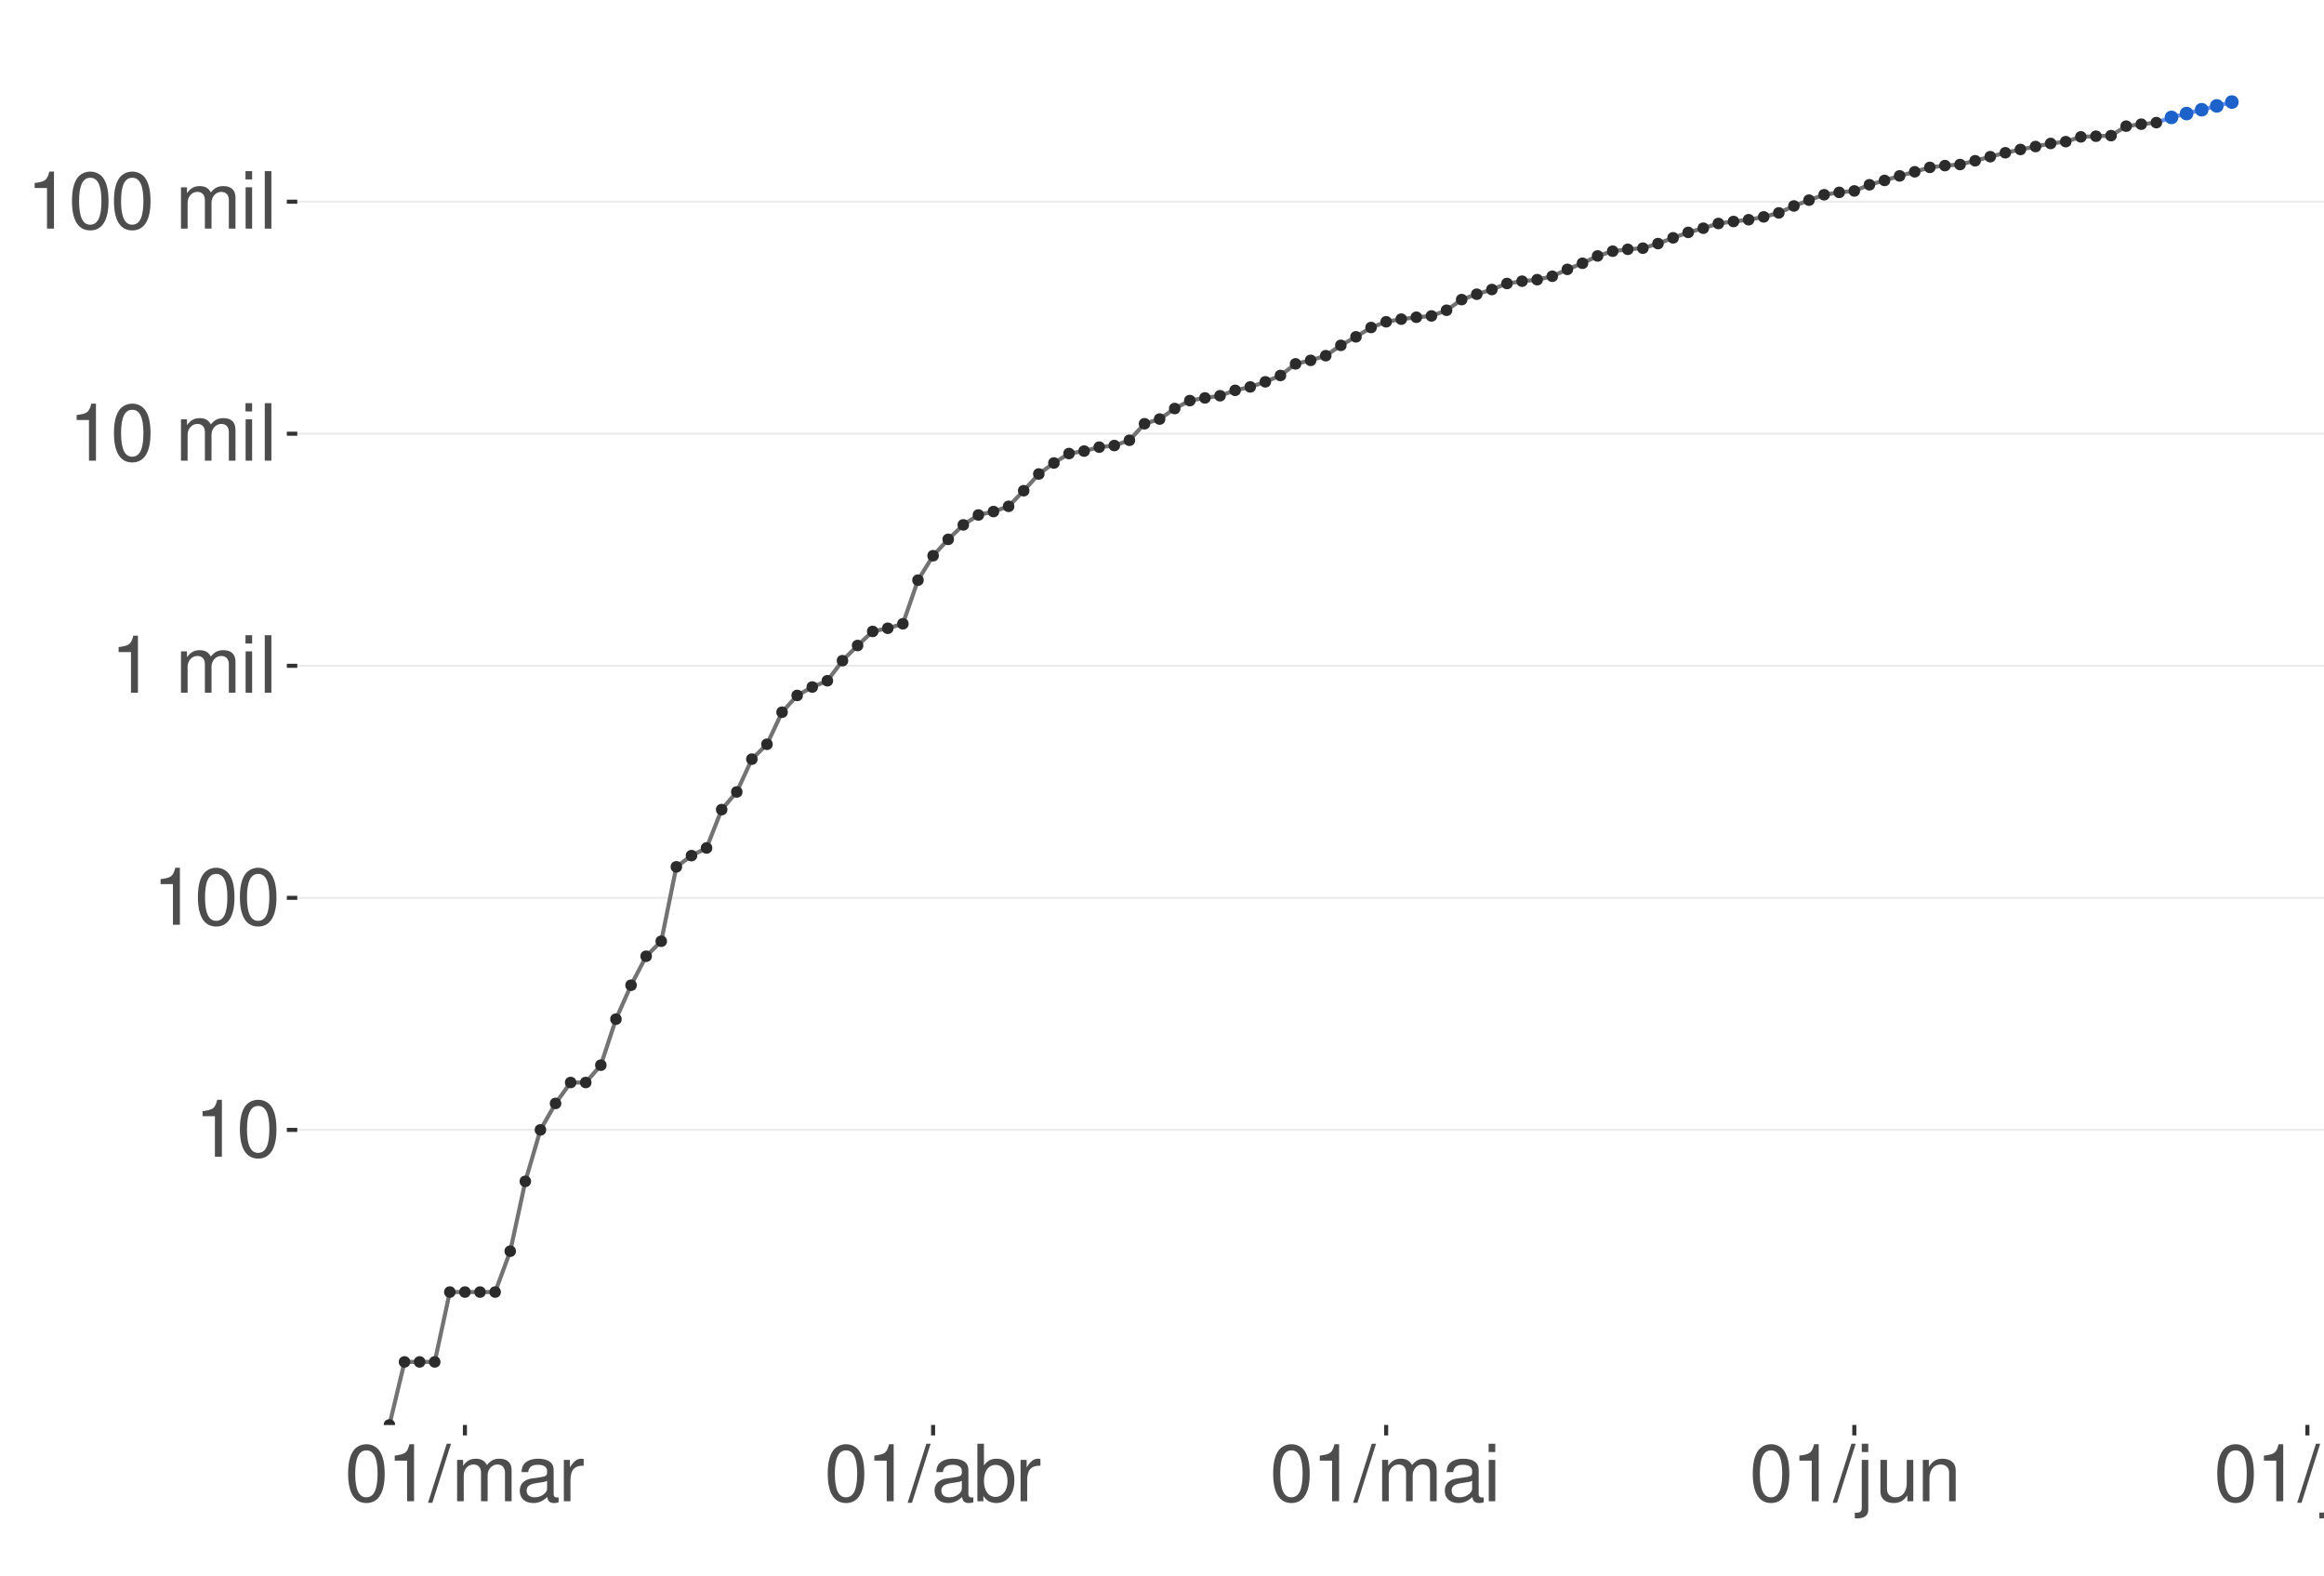 <?xml version="1.0" encoding="UTF-8"?>
<svg xmlns="http://www.w3.org/2000/svg" xmlns:xlink="http://www.w3.org/1999/xlink" width="609pt" height="413pt" viewBox="0 0 609 413" version="1.1">
<defs>
<g>
<symbol overflow="visible" id="glyph0-0">
<path style="stroke:none;" d=""/>
</symbol>
<symbol overflow="visible" id="glyph0-1">
<path style="stroke:none;" d="M 5.344 -10.641 L 5.344 0 L 7.172 0 L 7.172 -14.938 L 5.969 -14.938 C 5.328 -12.641 4.922 -12.328 2.109 -11.953 L 2.109 -10.641 Z M 5.344 -10.641 "/>
</symbol>
<symbol overflow="visible" id="glyph0-2">
<path style="stroke:none;" d="M 5.688 -14.938 C 4.312 -14.938 3.078 -14.312 2.312 -13.297 C 1.359 -11.984 0.891 -10 0.891 -7.234 C 0.891 -2.188 2.547 0.469 5.688 0.469 C 8.781 0.469 10.469 -2.188 10.469 -7.109 C 10.469 -10 10.016 -11.938 9.047 -13.297 C 8.281 -14.328 7.062 -14.938 5.688 -14.938 Z M 5.688 -13.328 C 7.641 -13.328 8.609 -11.312 8.609 -7.266 C 8.609 -3.016 7.656 -1.031 5.641 -1.031 C 3.719 -1.031 2.75 -3.094 2.75 -7.203 C 2.75 -11.312 3.719 -13.328 5.688 -13.328 Z M 5.688 -13.328 "/>
</symbol>
<symbol overflow="visible" id="glyph0-3">
<path style="stroke:none;" d=""/>
</symbol>
<symbol overflow="visible" id="glyph0-4">
<path style="stroke:none;" d="M 1.453 -10.828 L 1.453 0 L 3.188 0 L 3.188 -6.797 C 3.188 -8.359 4.312 -9.625 5.719 -9.625 C 7 -9.625 7.719 -8.844 7.719 -7.453 L 7.719 0 L 9.453 0 L 9.453 -6.797 C 9.453 -8.359 10.594 -9.625 12 -9.625 C 13.266 -9.625 14 -8.812 14 -7.453 L 14 0 L 15.734 0 L 15.734 -8.125 C 15.734 -10.062 14.625 -11.141 12.594 -11.141 C 11.156 -11.141 10.281 -10.703 9.281 -9.484 C 8.641 -10.641 7.766 -11.141 6.359 -11.141 C 4.922 -11.141 3.953 -10.594 3.031 -9.297 L 3.031 -10.828 Z M 1.453 -10.828 "/>
</symbol>
<symbol overflow="visible" id="glyph0-5">
<path style="stroke:none;" d="M 3.094 -10.828 L 1.391 -10.828 L 1.391 0 L 3.094 0 Z M 3.094 -15.062 L 1.359 -15.062 L 1.359 -12.891 L 3.094 -12.891 Z M 3.094 -15.062 "/>
</symbol>
<symbol overflow="visible" id="glyph0-6">
<path style="stroke:none;" d="M 3.141 -15.062 L 1.406 -15.062 L 1.406 0 L 3.141 0 Z M 3.141 -15.062 "/>
</symbol>
<symbol overflow="visible" id="glyph0-7">
<path style="stroke:none;" d="M 4.734 -15.062 L -0.172 0.406 L 0.969 0.406 L 5.859 -15.062 Z M 4.734 -15.062 "/>
</symbol>
<symbol overflow="visible" id="glyph0-8">
<path style="stroke:none;" d="M 11.047 -1.016 C 10.859 -0.969 10.781 -0.969 10.672 -0.969 C 10.078 -0.969 9.75 -1.281 9.75 -1.812 L 9.75 -8.188 C 9.75 -10.094 8.344 -11.141 5.688 -11.141 C 4.094 -11.141 2.828 -10.672 2.094 -9.875 C 1.594 -9.312 1.391 -8.703 1.344 -7.625 L 3.078 -7.625 C 3.219 -8.938 4 -9.547 5.625 -9.547 C 7.188 -9.547 8.031 -8.969 8.031 -7.938 L 8.031 -7.484 C 8.016 -6.734 7.641 -6.469 6.234 -6.281 C 3.797 -5.969 3.422 -5.891 2.766 -5.625 C 1.516 -5.078 0.875 -4.125 0.875 -2.734 C 0.875 -0.766 2.234 0.469 4.422 0.469 C 5.781 0.469 6.875 0 8.094 -1.109 C 8.219 0 8.766 0.469 9.875 0.469 C 10.25 0.469 10.469 0.438 11.047 0.297 Z M 8.031 -3.406 C 8.031 -2.828 7.875 -2.484 7.359 -2 C 6.656 -1.359 5.797 -1.031 4.797 -1.031 C 3.453 -1.031 2.672 -1.672 2.672 -2.766 C 2.672 -3.906 3.406 -4.484 5.266 -4.75 C 7.109 -5 7.453 -5.078 8.031 -5.344 Z M 8.031 -3.406 "/>
</symbol>
<symbol overflow="visible" id="glyph0-9">
<path style="stroke:none;" d="M 1.422 -10.828 L 1.422 0 L 3.156 0 L 3.156 -5.625 C 3.188 -8.219 4.25 -9.375 6.625 -9.312 L 6.625 -11.078 C 6.344 -11.109 6.172 -11.141 5.969 -11.141 C 4.859 -11.141 4 -10.469 3.016 -8.859 L 3.016 -10.828 Z M 1.422 -10.828 "/>
</symbol>
<symbol overflow="visible" id="glyph0-10">
<path style="stroke:none;" d="M 1.109 -15.062 L 1.109 0 L 2.672 0 L 2.672 -1.391 C 3.484 -0.125 4.578 0.469 6.094 0.469 C 8.938 0.469 10.797 -1.859 10.797 -5.453 C 10.797 -8.969 9.047 -11.141 6.172 -11.141 C 4.688 -11.141 3.641 -10.578 2.828 -9.359 L 2.828 -15.062 Z M 5.844 -9.516 C 7.766 -9.516 9 -7.844 9 -5.266 C 9 -2.812 7.719 -1.141 5.844 -1.141 C 4 -1.141 2.828 -2.781 2.828 -5.328 C 2.828 -7.875 4 -9.516 5.844 -9.516 Z M 5.844 -9.516 "/>
</symbol>
<symbol overflow="visible" id="glyph0-11">
<path style="stroke:none;" d="M 1.453 -10.828 L 1.453 1.562 C 1.453 2.641 1.109 3 0.047 3 C -0.078 3 -0.141 3 -0.375 2.969 L -0.375 4.438 C -0.172 4.484 -0.062 4.5 0.203 4.5 C 2.141 4.5 3.156 3.734 3.156 2.25 L 3.156 -10.828 Z M 3.156 -15.062 L 1.453 -15.062 L 1.453 -12.891 L 3.156 -12.891 Z M 3.156 -15.062 "/>
</symbol>
<symbol overflow="visible" id="glyph0-12">
<path style="stroke:none;" d="M 9.953 0 L 9.953 -10.828 L 8.234 -10.828 L 8.234 -4.688 C 8.234 -2.484 7.078 -1.031 5.281 -1.031 C 3.922 -1.031 3.062 -1.859 3.062 -3.156 L 3.062 -10.828 L 1.344 -10.828 L 1.344 -2.484 C 1.344 -0.688 2.688 0.469 4.797 0.469 C 6.375 0.469 7.391 -0.078 8.406 -1.516 L 8.406 0 Z M 9.953 0 "/>
</symbol>
<symbol overflow="visible" id="glyph0-13">
<path style="stroke:none;" d="M 1.453 -10.828 L 1.453 0 L 3.188 0 L 3.188 -5.969 C 3.188 -8.188 4.344 -9.625 6.109 -9.625 C 7.484 -9.625 8.344 -8.797 8.344 -7.5 L 8.344 0 L 10.062 0 L 10.062 -8.188 C 10.062 -9.984 8.719 -11.141 6.625 -11.141 C 5.016 -11.141 3.984 -10.516 3.031 -9 L 3.031 -10.828 Z M 1.453 -10.828 "/>
</symbol>
</g>
<clipPath id="clip1">
  <path d="M 77.906 9.961 L 609 9.961 L 609 373.328 L 77.906 373.328 Z M 77.906 9.961 "/>
</clipPath>
<clipPath id="clip2">
  <path d="M 77.906 295 L 609 295 L 609 297 L 77.906 297 Z M 77.906 295 "/>
</clipPath>
<clipPath id="clip3">
  <path d="M 77.906 234 L 609 234 L 609 236 L 77.906 236 Z M 77.906 234 "/>
</clipPath>
<clipPath id="clip4">
  <path d="M 77.906 174 L 609 174 L 609 175 L 77.906 175 Z M 77.906 174 "/>
</clipPath>
<clipPath id="clip5">
  <path d="M 77.906 113 L 609 113 L 609 114 L 77.906 114 Z M 77.906 113 "/>
</clipPath>
<clipPath id="clip6">
  <path d="M 77.906 52 L 609 52 L 609 54 L 77.906 54 Z M 77.906 52 "/>
</clipPath>
<clipPath id="clip7">
  <path d="M 101 31 L 566 31 L 566 373.328 L 101 373.328 Z M 101 31 "/>
</clipPath>
<clipPath id="clip8">
  <path d="M 100 372 L 104 372 L 104 373.328 L 100 373.328 Z M 100 372 "/>
</clipPath>
<clipPath id="clip9">
  <path d="M 100 371 L 104 371 L 104 373.328 L 100 373.328 Z M 100 371 "/>
</clipPath>
</defs>
<g id="surface672">
<rect x="0" y="0" width="609" height="413" style="fill:rgb(100%,100%,100%);fill-opacity:1;stroke:none;"/>
<rect x="0" y="0" width="609" height="413" style="fill:rgb(100%,100%,100%);fill-opacity:1;stroke:none;"/>
<path style="fill:none;stroke-width:1.067;stroke-linecap:round;stroke-linejoin:round;stroke:rgb(100%,100%,100%);stroke-opacity:1;stroke-miterlimit:10;" d="M 0 413 L 609 413 L 609 0 L 0 0 Z M 0 413 "/>
<g clip-path="url(#clip1)" clip-rule="nonzero">
<path style=" stroke:none;fill-rule:nonzero;fill:rgb(100%,100%,100%);fill-opacity:1;" d="M 77.906 373.328 L 609 373.328 L 609 9.961 L 77.906 9.961 Z M 77.906 373.328 "/>
</g>
<g clip-path="url(#clip2)" clip-rule="nonzero">
<path style="fill:none;stroke-width:0.533;stroke-linecap:butt;stroke-linejoin:round;stroke:rgb(92.157%,92.157%,92.157%);stroke-opacity:1;stroke-miterlimit:10;" d="M 77.906 296.02 L 609 296.02 "/>
</g>
<g clip-path="url(#clip3)" clip-rule="nonzero">
<path style="fill:none;stroke-width:0.533;stroke-linecap:butt;stroke-linejoin:round;stroke:rgb(92.157%,92.157%,92.157%);stroke-opacity:1;stroke-miterlimit:10;" d="M 77.906 235.227 L 609 235.227 "/>
</g>
<g clip-path="url(#clip4)" clip-rule="nonzero">
<path style="fill:none;stroke-width:0.533;stroke-linecap:butt;stroke-linejoin:round;stroke:rgb(92.157%,92.157%,92.157%);stroke-opacity:1;stroke-miterlimit:10;" d="M 77.906 174.43 L 609 174.43 "/>
</g>
<g clip-path="url(#clip5)" clip-rule="nonzero">
<path style="fill:none;stroke-width:0.533;stroke-linecap:butt;stroke-linejoin:round;stroke:rgb(92.157%,92.157%,92.157%);stroke-opacity:1;stroke-miterlimit:10;" d="M 77.906 113.637 L 609 113.637 "/>
</g>
<g clip-path="url(#clip6)" clip-rule="nonzero">
<path style="fill:none;stroke-width:0.533;stroke-linecap:butt;stroke-linejoin:round;stroke:rgb(92.157%,92.157%,92.157%);stroke-opacity:1;stroke-miterlimit:10;" d="M 77.906 52.844 L 609 52.844 "/>
</g>
<path style=" stroke:none;fill-rule:nonzero;fill:rgb(39.216%,56.078%,100%);fill-opacity:0.4;" d="M 569.031 30.645 L 572.988 29.605 L 580.902 27.52 L 584.859 26.48 L 584.859 27 L 580.902 27.969 L 576.945 28.941 L 572.988 29.91 L 569.031 30.883 Z M 569.031 30.645 "/>
<path style="fill:none;stroke-width:1.067;stroke-linecap:butt;stroke-linejoin:round;stroke:rgb(39.216%,56.078%,100%);stroke-opacity:1;stroke-miterlimit:10;" d="M 565.07 32.125 L 569.031 30.762 L 572.988 29.758 L 576.945 28.75 L 580.902 27.746 L 584.859 26.738 "/>
<path style="fill-rule:nonzero;fill:rgb(11.373%,38.431%,79.608%);fill-opacity:1;stroke-width:0.709;stroke-linecap:round;stroke-linejoin:round;stroke:rgb(11.373%,38.431%,79.608%);stroke-opacity:1;stroke-miterlimit:10;" d="M 570.449 30.762 C 570.449 32.66 567.609 32.66 567.609 30.762 C 567.609 28.867 570.449 28.867 570.449 30.762 "/>
<path style="fill-rule:nonzero;fill:rgb(11.373%,38.431%,79.608%);fill-opacity:1;stroke-width:0.709;stroke-linecap:round;stroke-linejoin:round;stroke:rgb(11.373%,38.431%,79.608%);stroke-opacity:1;stroke-miterlimit:10;" d="M 574.406 29.758 C 574.406 31.652 571.566 31.652 571.566 29.758 C 571.566 27.863 574.406 27.863 574.406 29.758 "/>
<path style="fill-rule:nonzero;fill:rgb(11.373%,38.431%,79.608%);fill-opacity:1;stroke-width:0.709;stroke-linecap:round;stroke-linejoin:round;stroke:rgb(11.373%,38.431%,79.608%);stroke-opacity:1;stroke-miterlimit:10;" d="M 578.367 28.75 C 578.367 30.645 575.523 30.645 575.523 28.75 C 575.523 26.855 578.367 26.855 578.367 28.75 "/>
<path style="fill-rule:nonzero;fill:rgb(11.373%,38.431%,79.608%);fill-opacity:1;stroke-width:0.709;stroke-linecap:round;stroke-linejoin:round;stroke:rgb(11.373%,38.431%,79.608%);stroke-opacity:1;stroke-miterlimit:10;" d="M 582.324 27.746 C 582.324 29.641 579.48 29.641 579.48 27.746 C 579.48 25.852 582.324 25.852 582.324 27.746 "/>
<path style="fill-rule:nonzero;fill:rgb(11.373%,38.431%,79.608%);fill-opacity:1;stroke-width:0.709;stroke-linecap:round;stroke-linejoin:round;stroke:rgb(11.373%,38.431%,79.608%);stroke-opacity:1;stroke-miterlimit:10;" d="M 586.281 26.738 C 586.281 28.633 583.438 28.633 583.438 26.738 C 583.438 24.844 586.281 24.844 586.281 26.738 "/>
<g clip-path="url(#clip7)" clip-rule="nonzero">
<path style="fill:none;stroke-width:1.067;stroke-linecap:butt;stroke-linejoin:round;stroke:rgb(45.098%,45.098%,45.098%);stroke-opacity:1;stroke-miterlimit:10;" d="M 102.047 373.328 L 106.004 356.812 L 113.918 356.812 L 117.875 338.512 L 129.75 338.512 L 133.707 327.805 L 137.664 309.504 L 141.621 296.02 L 145.578 289.09 L 149.535 283.609 L 153.492 283.609 L 157.449 279.07 L 161.41 267.012 L 165.367 258.129 L 169.324 250.535 L 173.281 246.598 L 177.238 227.105 L 181.195 224.172 L 185.152 222.164 L 189.109 212.109 L 193.066 207.48 L 197.027 198.891 L 200.984 194.992 L 204.941 186.59 L 208.898 182.203 L 212.855 179.996 L 216.812 178.352 L 220.77 173.094 L 224.727 169.117 L 228.688 165.434 L 232.645 164.602 L 236.602 163.43 L 240.559 151.996 L 244.516 145.594 L 248.473 141.309 L 252.43 137.516 L 256.387 134.922 L 260.344 134.023 L 264.305 132.656 L 268.262 128.562 L 272.219 124.18 L 276.176 121.305 L 280.133 118.824 L 284.09 118.18 L 288.047 117.148 L 292.004 116.73 L 295.961 115.352 L 299.922 111.02 L 303.879 109.793 L 307.836 107.035 L 311.793 104.953 L 315.75 104.254 L 319.707 103.684 L 323.664 102.262 L 327.621 101.371 L 331.582 100.035 L 335.539 98.375 L 339.496 95.332 L 343.453 94.41 L 347.41 93.188 L 351.367 90.477 L 355.324 88.25 L 359.281 85.805 L 363.238 84.305 L 367.199 83.617 L 371.156 83.117 L 375.113 82.773 L 379.07 81.285 L 383.027 78.492 L 386.984 77.082 L 390.941 75.855 L 394.898 74.273 L 398.859 73.668 L 402.816 73.27 L 406.773 72.379 L 410.73 70.57 L 414.688 68.973 L 418.645 67.055 L 422.602 65.816 L 426.559 65.32 L 430.516 65.016 L 434.477 63.816 L 438.434 62.312 L 442.391 60.887 L 446.348 59.789 L 450.305 58.551 L 454.262 58.031 L 458.219 57.566 L 462.176 56.82 L 466.133 55.777 L 470.094 53.961 L 474.051 52.438 L 478.008 51.023 L 481.965 50.398 L 485.922 50.02 L 489.879 48.41 L 493.836 47.273 L 497.793 46.082 L 501.754 45.008 L 505.711 43.855 L 509.668 43.387 L 513.625 43.109 L 517.582 42.113 L 521.539 41.051 L 525.496 40.023 L 529.453 39.164 L 533.41 38.391 L 537.371 37.59 L 541.328 37.113 L 545.285 35.859 L 549.242 35.688 L 553.199 35.535 L 557.156 33.047 L 561.113 32.535 L 565.07 32.125 "/>
</g>
<g clip-path="url(#clip8)" clip-rule="nonzero">
<path style=" stroke:none;fill-rule:nonzero;fill:rgb(16.863%,16.863%,16.863%);fill-opacity:1;" d="M 103.199 373.328 C 103.199 374.867 100.891 374.867 100.891 373.328 C 100.891 371.789 103.199 371.789 103.199 373.328 "/>
</g>
<g clip-path="url(#clip9)" clip-rule="nonzero">
<path style="fill:none;stroke-width:0.709;stroke-linecap:round;stroke-linejoin:round;stroke:rgb(16.863%,16.863%,16.863%);stroke-opacity:1;stroke-miterlimit:10;" d="M 103.199 373.328 C 103.199 374.867 100.891 374.867 100.891 373.328 C 100.891 371.789 103.199 371.789 103.199 373.328 "/>
</g>
<path style="fill-rule:nonzero;fill:rgb(16.863%,16.863%,16.863%);fill-opacity:1;stroke-width:0.709;stroke-linecap:round;stroke-linejoin:round;stroke:rgb(16.863%,16.863%,16.863%);stroke-opacity:1;stroke-miterlimit:10;" d="M 107.156 356.812 C 107.156 358.352 104.848 358.352 104.848 356.812 C 104.848 355.273 107.156 355.273 107.156 356.812 "/>
<path style="fill-rule:nonzero;fill:rgb(16.863%,16.863%,16.863%);fill-opacity:1;stroke-width:0.709;stroke-linecap:round;stroke-linejoin:round;stroke:rgb(16.863%,16.863%,16.863%);stroke-opacity:1;stroke-miterlimit:10;" d="M 111.117 356.812 C 111.117 358.352 108.805 358.352 108.805 356.812 C 108.805 355.273 111.117 355.273 111.117 356.812 "/>
<path style="fill-rule:nonzero;fill:rgb(16.863%,16.863%,16.863%);fill-opacity:1;stroke-width:0.709;stroke-linecap:round;stroke-linejoin:round;stroke:rgb(16.863%,16.863%,16.863%);stroke-opacity:1;stroke-miterlimit:10;" d="M 115.074 356.812 C 115.074 358.352 112.766 358.352 112.766 356.812 C 112.766 355.273 115.074 355.273 115.074 356.812 "/>
<path style="fill-rule:nonzero;fill:rgb(16.863%,16.863%,16.863%);fill-opacity:1;stroke-width:0.709;stroke-linecap:round;stroke-linejoin:round;stroke:rgb(16.863%,16.863%,16.863%);stroke-opacity:1;stroke-miterlimit:10;" d="M 119.031 338.512 C 119.031 340.051 116.723 340.051 116.723 338.512 C 116.723 336.973 119.031 336.973 119.031 338.512 "/>
<path style="fill-rule:nonzero;fill:rgb(16.863%,16.863%,16.863%);fill-opacity:1;stroke-width:0.709;stroke-linecap:round;stroke-linejoin:round;stroke:rgb(16.863%,16.863%,16.863%);stroke-opacity:1;stroke-miterlimit:10;" d="M 122.988 338.512 C 122.988 340.051 120.68 340.051 120.68 338.512 C 120.68 336.973 122.988 336.973 122.988 338.512 "/>
<path style="fill-rule:nonzero;fill:rgb(16.863%,16.863%,16.863%);fill-opacity:1;stroke-width:0.709;stroke-linecap:round;stroke-linejoin:round;stroke:rgb(16.863%,16.863%,16.863%);stroke-opacity:1;stroke-miterlimit:10;" d="M 126.945 338.512 C 126.945 340.051 124.637 340.051 124.637 338.512 C 124.637 336.973 126.945 336.973 126.945 338.512 "/>
<path style="fill-rule:nonzero;fill:rgb(16.863%,16.863%,16.863%);fill-opacity:1;stroke-width:0.709;stroke-linecap:round;stroke-linejoin:round;stroke:rgb(16.863%,16.863%,16.863%);stroke-opacity:1;stroke-miterlimit:10;" d="M 130.902 338.512 C 130.902 340.051 128.594 340.051 128.594 338.512 C 128.594 336.973 130.902 336.973 130.902 338.512 "/>
<path style="fill-rule:nonzero;fill:rgb(16.863%,16.863%,16.863%);fill-opacity:1;stroke-width:0.709;stroke-linecap:round;stroke-linejoin:round;stroke:rgb(16.863%,16.863%,16.863%);stroke-opacity:1;stroke-miterlimit:10;" d="M 134.859 327.805 C 134.859 329.344 132.551 329.344 132.551 327.805 C 132.551 326.266 134.859 326.266 134.859 327.805 "/>
<path style="fill-rule:nonzero;fill:rgb(16.863%,16.863%,16.863%);fill-opacity:1;stroke-width:0.709;stroke-linecap:round;stroke-linejoin:round;stroke:rgb(16.863%,16.863%,16.863%);stroke-opacity:1;stroke-miterlimit:10;" d="M 138.816 309.504 C 138.816 311.047 136.508 311.047 136.508 309.504 C 136.508 307.965 138.816 307.965 138.816 309.504 "/>
<path style="fill-rule:nonzero;fill:rgb(16.863%,16.863%,16.863%);fill-opacity:1;stroke-width:0.709;stroke-linecap:round;stroke-linejoin:round;stroke:rgb(16.863%,16.863%,16.863%);stroke-opacity:1;stroke-miterlimit:10;" d="M 142.777 296.02 C 142.777 297.559 140.465 297.559 140.465 296.02 C 140.465 294.48 142.777 294.48 142.777 296.02 "/>
<path style="fill-rule:nonzero;fill:rgb(16.863%,16.863%,16.863%);fill-opacity:1;stroke-width:0.709;stroke-linecap:round;stroke-linejoin:round;stroke:rgb(16.863%,16.863%,16.863%);stroke-opacity:1;stroke-miterlimit:10;" d="M 146.734 289.09 C 146.734 290.633 144.422 290.633 144.422 289.09 C 144.422 287.551 146.734 287.551 146.734 289.09 "/>
<path style="fill-rule:nonzero;fill:rgb(16.863%,16.863%,16.863%);fill-opacity:1;stroke-width:0.709;stroke-linecap:round;stroke-linejoin:round;stroke:rgb(16.863%,16.863%,16.863%);stroke-opacity:1;stroke-miterlimit:10;" d="M 150.691 283.609 C 150.691 285.148 148.383 285.148 148.383 283.609 C 148.383 282.07 150.691 282.07 150.691 283.609 "/>
<path style="fill-rule:nonzero;fill:rgb(16.863%,16.863%,16.863%);fill-opacity:1;stroke-width:0.709;stroke-linecap:round;stroke-linejoin:round;stroke:rgb(16.863%,16.863%,16.863%);stroke-opacity:1;stroke-miterlimit:10;" d="M 154.648 283.609 C 154.648 285.148 152.34 285.148 152.34 283.609 C 152.34 282.07 154.648 282.07 154.648 283.609 "/>
<path style="fill-rule:nonzero;fill:rgb(16.863%,16.863%,16.863%);fill-opacity:1;stroke-width:0.709;stroke-linecap:round;stroke-linejoin:round;stroke:rgb(16.863%,16.863%,16.863%);stroke-opacity:1;stroke-miterlimit:10;" d="M 158.605 279.07 C 158.605 280.613 156.297 280.613 156.297 279.07 C 156.297 277.531 158.605 277.531 158.605 279.07 "/>
<path style="fill-rule:nonzero;fill:rgb(16.863%,16.863%,16.863%);fill-opacity:1;stroke-width:0.709;stroke-linecap:round;stroke-linejoin:round;stroke:rgb(16.863%,16.863%,16.863%);stroke-opacity:1;stroke-miterlimit:10;" d="M 162.562 267.012 C 162.562 268.551 160.254 268.551 160.254 267.012 C 160.254 265.473 162.562 265.473 162.562 267.012 "/>
<path style="fill-rule:nonzero;fill:rgb(16.863%,16.863%,16.863%);fill-opacity:1;stroke-width:0.709;stroke-linecap:round;stroke-linejoin:round;stroke:rgb(16.863%,16.863%,16.863%);stroke-opacity:1;stroke-miterlimit:10;" d="M 166.52 258.129 C 166.52 259.668 164.211 259.668 164.211 258.129 C 164.211 256.59 166.52 256.59 166.52 258.129 "/>
<path style="fill-rule:nonzero;fill:rgb(16.863%,16.863%,16.863%);fill-opacity:1;stroke-width:0.709;stroke-linecap:round;stroke-linejoin:round;stroke:rgb(16.863%,16.863%,16.863%);stroke-opacity:1;stroke-miterlimit:10;" d="M 170.477 250.535 C 170.477 252.074 168.168 252.074 168.168 250.535 C 168.168 248.992 170.477 248.992 170.477 250.535 "/>
<path style="fill-rule:nonzero;fill:rgb(16.863%,16.863%,16.863%);fill-opacity:1;stroke-width:0.709;stroke-linecap:round;stroke-linejoin:round;stroke:rgb(16.863%,16.863%,16.863%);stroke-opacity:1;stroke-miterlimit:10;" d="M 174.434 246.598 C 174.434 248.137 172.125 248.137 172.125 246.598 C 172.125 245.059 174.434 245.059 174.434 246.598 "/>
<path style="fill-rule:nonzero;fill:rgb(16.863%,16.863%,16.863%);fill-opacity:1;stroke-width:0.709;stroke-linecap:round;stroke-linejoin:round;stroke:rgb(16.863%,16.863%,16.863%);stroke-opacity:1;stroke-miterlimit:10;" d="M 178.395 227.105 C 178.395 228.645 176.082 228.645 176.082 227.105 C 176.082 225.566 178.395 225.566 178.395 227.105 "/>
<path style="fill-rule:nonzero;fill:rgb(16.863%,16.863%,16.863%);fill-opacity:1;stroke-width:0.709;stroke-linecap:round;stroke-linejoin:round;stroke:rgb(16.863%,16.863%,16.863%);stroke-opacity:1;stroke-miterlimit:10;" d="M 182.352 224.172 C 182.352 225.711 180.043 225.711 180.043 224.172 C 180.043 222.629 182.352 222.629 182.352 224.172 "/>
<path style="fill-rule:nonzero;fill:rgb(16.863%,16.863%,16.863%);fill-opacity:1;stroke-width:0.709;stroke-linecap:round;stroke-linejoin:round;stroke:rgb(16.863%,16.863%,16.863%);stroke-opacity:1;stroke-miterlimit:10;" d="M 186.309 222.164 C 186.309 223.703 184 223.703 184 222.164 C 184 220.625 186.309 220.625 186.309 222.164 "/>
<path style="fill-rule:nonzero;fill:rgb(16.863%,16.863%,16.863%);fill-opacity:1;stroke-width:0.709;stroke-linecap:round;stroke-linejoin:round;stroke:rgb(16.863%,16.863%,16.863%);stroke-opacity:1;stroke-miterlimit:10;" d="M 190.266 212.109 C 190.266 213.648 187.957 213.648 187.957 212.109 C 187.957 210.57 190.266 210.57 190.266 212.109 "/>
<path style="fill-rule:nonzero;fill:rgb(16.863%,16.863%,16.863%);fill-opacity:1;stroke-width:0.709;stroke-linecap:round;stroke-linejoin:round;stroke:rgb(16.863%,16.863%,16.863%);stroke-opacity:1;stroke-miterlimit:10;" d="M 194.223 207.48 C 194.223 209.02 191.914 209.02 191.914 207.48 C 191.914 205.941 194.223 205.941 194.223 207.48 "/>
<path style="fill-rule:nonzero;fill:rgb(16.863%,16.863%,16.863%);fill-opacity:1;stroke-width:0.709;stroke-linecap:round;stroke-linejoin:round;stroke:rgb(16.863%,16.863%,16.863%);stroke-opacity:1;stroke-miterlimit:10;" d="M 198.18 198.891 C 198.18 200.43 195.871 200.43 195.871 198.891 C 195.871 197.348 198.18 197.348 198.18 198.891 "/>
<path style="fill-rule:nonzero;fill:rgb(16.863%,16.863%,16.863%);fill-opacity:1;stroke-width:0.709;stroke-linecap:round;stroke-linejoin:round;stroke:rgb(16.863%,16.863%,16.863%);stroke-opacity:1;stroke-miterlimit:10;" d="M 202.137 194.992 C 202.137 196.531 199.828 196.531 199.828 194.992 C 199.828 193.453 202.137 193.453 202.137 194.992 "/>
<path style="fill-rule:nonzero;fill:rgb(16.863%,16.863%,16.863%);fill-opacity:1;stroke-width:0.709;stroke-linecap:round;stroke-linejoin:round;stroke:rgb(16.863%,16.863%,16.863%);stroke-opacity:1;stroke-miterlimit:10;" d="M 206.094 186.59 C 206.094 188.129 203.785 188.129 203.785 186.59 C 203.785 185.051 206.094 185.051 206.094 186.59 "/>
<path style="fill-rule:nonzero;fill:rgb(16.863%,16.863%,16.863%);fill-opacity:1;stroke-width:0.709;stroke-linecap:round;stroke-linejoin:round;stroke:rgb(16.863%,16.863%,16.863%);stroke-opacity:1;stroke-miterlimit:10;" d="M 210.051 182.203 C 210.051 183.742 207.742 183.742 207.742 182.203 C 207.742 180.664 210.051 180.664 210.051 182.203 "/>
<path style="fill-rule:nonzero;fill:rgb(16.863%,16.863%,16.863%);fill-opacity:1;stroke-width:0.709;stroke-linecap:round;stroke-linejoin:round;stroke:rgb(16.863%,16.863%,16.863%);stroke-opacity:1;stroke-miterlimit:10;" d="M 214.012 179.996 C 214.012 181.535 211.699 181.535 211.699 179.996 C 211.699 178.457 214.012 178.457 214.012 179.996 "/>
<path style="fill-rule:nonzero;fill:rgb(16.863%,16.863%,16.863%);fill-opacity:1;stroke-width:0.709;stroke-linecap:round;stroke-linejoin:round;stroke:rgb(16.863%,16.863%,16.863%);stroke-opacity:1;stroke-miterlimit:10;" d="M 217.969 178.352 C 217.969 179.891 215.66 179.891 215.66 178.352 C 215.66 176.812 217.969 176.812 217.969 178.352 "/>
<path style="fill-rule:nonzero;fill:rgb(16.863%,16.863%,16.863%);fill-opacity:1;stroke-width:0.709;stroke-linecap:round;stroke-linejoin:round;stroke:rgb(16.863%,16.863%,16.863%);stroke-opacity:1;stroke-miterlimit:10;" d="M 221.926 173.094 C 221.926 174.633 219.617 174.633 219.617 173.094 C 219.617 171.555 221.926 171.555 221.926 173.094 "/>
<path style="fill-rule:nonzero;fill:rgb(16.863%,16.863%,16.863%);fill-opacity:1;stroke-width:0.709;stroke-linecap:round;stroke-linejoin:round;stroke:rgb(16.863%,16.863%,16.863%);stroke-opacity:1;stroke-miterlimit:10;" d="M 225.883 169.117 C 225.883 170.656 223.574 170.656 223.574 169.117 C 223.574 167.578 225.883 167.578 225.883 169.117 "/>
<path style="fill-rule:nonzero;fill:rgb(16.863%,16.863%,16.863%);fill-opacity:1;stroke-width:0.709;stroke-linecap:round;stroke-linejoin:round;stroke:rgb(16.863%,16.863%,16.863%);stroke-opacity:1;stroke-miterlimit:10;" d="M 229.84 165.434 C 229.84 166.973 227.531 166.973 227.531 165.434 C 227.531 163.895 229.84 163.895 229.84 165.434 "/>
<path style="fill-rule:nonzero;fill:rgb(16.863%,16.863%,16.863%);fill-opacity:1;stroke-width:0.709;stroke-linecap:round;stroke-linejoin:round;stroke:rgb(16.863%,16.863%,16.863%);stroke-opacity:1;stroke-miterlimit:10;" d="M 233.797 164.602 C 233.797 166.141 231.488 166.141 231.488 164.602 C 231.488 163.062 233.797 163.062 233.797 164.602 "/>
<path style="fill-rule:nonzero;fill:rgb(16.863%,16.863%,16.863%);fill-opacity:1;stroke-width:0.709;stroke-linecap:round;stroke-linejoin:round;stroke:rgb(16.863%,16.863%,16.863%);stroke-opacity:1;stroke-miterlimit:10;" d="M 237.754 163.43 C 237.754 164.969 235.445 164.969 235.445 163.43 C 235.445 161.891 237.754 161.891 237.754 163.43 "/>
<path style="fill-rule:nonzero;fill:rgb(16.863%,16.863%,16.863%);fill-opacity:1;stroke-width:0.709;stroke-linecap:round;stroke-linejoin:round;stroke:rgb(16.863%,16.863%,16.863%);stroke-opacity:1;stroke-miterlimit:10;" d="M 241.711 151.996 C 241.711 153.535 239.402 153.535 239.402 151.996 C 239.402 150.457 241.711 150.457 241.711 151.996 "/>
<path style="fill-rule:nonzero;fill:rgb(16.863%,16.863%,16.863%);fill-opacity:1;stroke-width:0.709;stroke-linecap:round;stroke-linejoin:round;stroke:rgb(16.863%,16.863%,16.863%);stroke-opacity:1;stroke-miterlimit:10;" d="M 245.672 145.594 C 245.672 147.133 243.359 147.133 243.359 145.594 C 243.359 144.055 245.672 144.055 245.672 145.594 "/>
<path style="fill-rule:nonzero;fill:rgb(16.863%,16.863%,16.863%);fill-opacity:1;stroke-width:0.709;stroke-linecap:round;stroke-linejoin:round;stroke:rgb(16.863%,16.863%,16.863%);stroke-opacity:1;stroke-miterlimit:10;" d="M 249.629 141.309 C 249.629 142.852 247.32 142.852 247.32 141.309 C 247.32 139.77 249.629 139.77 249.629 141.309 "/>
<path style="fill-rule:nonzero;fill:rgb(16.863%,16.863%,16.863%);fill-opacity:1;stroke-width:0.709;stroke-linecap:round;stroke-linejoin:round;stroke:rgb(16.863%,16.863%,16.863%);stroke-opacity:1;stroke-miterlimit:10;" d="M 253.586 137.516 C 253.586 139.055 251.277 139.055 251.277 137.516 C 251.277 135.977 253.586 135.977 253.586 137.516 "/>
<path style="fill-rule:nonzero;fill:rgb(16.863%,16.863%,16.863%);fill-opacity:1;stroke-width:0.709;stroke-linecap:round;stroke-linejoin:round;stroke:rgb(16.863%,16.863%,16.863%);stroke-opacity:1;stroke-miterlimit:10;" d="M 257.543 134.922 C 257.543 136.461 255.234 136.461 255.234 134.922 C 255.234 133.383 257.543 133.383 257.543 134.922 "/>
<path style="fill-rule:nonzero;fill:rgb(16.863%,16.863%,16.863%);fill-opacity:1;stroke-width:0.709;stroke-linecap:round;stroke-linejoin:round;stroke:rgb(16.863%,16.863%,16.863%);stroke-opacity:1;stroke-miterlimit:10;" d="M 261.5 134.023 C 261.5 135.566 259.191 135.566 259.191 134.023 C 259.191 132.484 261.5 132.484 261.5 134.023 "/>
<path style="fill-rule:nonzero;fill:rgb(16.863%,16.863%,16.863%);fill-opacity:1;stroke-width:0.709;stroke-linecap:round;stroke-linejoin:round;stroke:rgb(16.863%,16.863%,16.863%);stroke-opacity:1;stroke-miterlimit:10;" d="M 265.457 132.656 C 265.457 134.195 263.148 134.195 263.148 132.656 C 263.148 131.117 265.457 131.117 265.457 132.656 "/>
<path style="fill-rule:nonzero;fill:rgb(16.863%,16.863%,16.863%);fill-opacity:1;stroke-width:0.709;stroke-linecap:round;stroke-linejoin:round;stroke:rgb(16.863%,16.863%,16.863%);stroke-opacity:1;stroke-miterlimit:10;" d="M 269.414 128.562 C 269.414 130.102 267.105 130.102 267.105 128.562 C 267.105 127.023 269.414 127.023 269.414 128.562 "/>
<path style="fill-rule:nonzero;fill:rgb(16.863%,16.863%,16.863%);fill-opacity:1;stroke-width:0.709;stroke-linecap:round;stroke-linejoin:round;stroke:rgb(16.863%,16.863%,16.863%);stroke-opacity:1;stroke-miterlimit:10;" d="M 273.371 124.18 C 273.371 125.719 271.062 125.719 271.062 124.18 C 271.062 122.641 273.371 122.641 273.371 124.18 "/>
<path style="fill-rule:nonzero;fill:rgb(16.863%,16.863%,16.863%);fill-opacity:1;stroke-width:0.709;stroke-linecap:round;stroke-linejoin:round;stroke:rgb(16.863%,16.863%,16.863%);stroke-opacity:1;stroke-miterlimit:10;" d="M 277.328 121.305 C 277.328 122.844 275.02 122.844 275.02 121.305 C 275.02 119.766 277.328 119.766 277.328 121.305 "/>
<path style="fill-rule:nonzero;fill:rgb(16.863%,16.863%,16.863%);fill-opacity:1;stroke-width:0.709;stroke-linecap:round;stroke-linejoin:round;stroke:rgb(16.863%,16.863%,16.863%);stroke-opacity:1;stroke-miterlimit:10;" d="M 281.289 118.824 C 281.289 120.367 278.977 120.367 278.977 118.824 C 278.977 117.285 281.289 117.285 281.289 118.824 "/>
<path style="fill-rule:nonzero;fill:rgb(16.863%,16.863%,16.863%);fill-opacity:1;stroke-width:0.709;stroke-linecap:round;stroke-linejoin:round;stroke:rgb(16.863%,16.863%,16.863%);stroke-opacity:1;stroke-miterlimit:10;" d="M 285.246 118.18 C 285.246 119.723 282.938 119.723 282.938 118.18 C 282.938 116.641 285.246 116.641 285.246 118.18 "/>
<path style="fill-rule:nonzero;fill:rgb(16.863%,16.863%,16.863%);fill-opacity:1;stroke-width:0.709;stroke-linecap:round;stroke-linejoin:round;stroke:rgb(16.863%,16.863%,16.863%);stroke-opacity:1;stroke-miterlimit:10;" d="M 289.203 117.148 C 289.203 118.688 286.895 118.688 286.895 117.148 C 286.895 115.609 289.203 115.609 289.203 117.148 "/>
<path style="fill-rule:nonzero;fill:rgb(16.863%,16.863%,16.863%);fill-opacity:1;stroke-width:0.709;stroke-linecap:round;stroke-linejoin:round;stroke:rgb(16.863%,16.863%,16.863%);stroke-opacity:1;stroke-miterlimit:10;" d="M 293.16 116.73 C 293.16 118.27 290.852 118.27 290.852 116.73 C 290.852 115.191 293.16 115.191 293.16 116.73 "/>
<path style="fill-rule:nonzero;fill:rgb(16.863%,16.863%,16.863%);fill-opacity:1;stroke-width:0.709;stroke-linecap:round;stroke-linejoin:round;stroke:rgb(16.863%,16.863%,16.863%);stroke-opacity:1;stroke-miterlimit:10;" d="M 297.117 115.352 C 297.117 116.891 294.809 116.891 294.809 115.352 C 294.809 113.812 297.117 113.812 297.117 115.352 "/>
<path style="fill-rule:nonzero;fill:rgb(16.863%,16.863%,16.863%);fill-opacity:1;stroke-width:0.709;stroke-linecap:round;stroke-linejoin:round;stroke:rgb(16.863%,16.863%,16.863%);stroke-opacity:1;stroke-miterlimit:10;" d="M 301.074 111.02 C 301.074 112.559 298.766 112.559 298.766 111.02 C 298.766 109.48 301.074 109.48 301.074 111.02 "/>
<path style="fill-rule:nonzero;fill:rgb(16.863%,16.863%,16.863%);fill-opacity:1;stroke-width:0.709;stroke-linecap:round;stroke-linejoin:round;stroke:rgb(16.863%,16.863%,16.863%);stroke-opacity:1;stroke-miterlimit:10;" d="M 305.031 109.793 C 305.031 111.332 302.723 111.332 302.723 109.793 C 302.723 108.254 305.031 108.254 305.031 109.793 "/>
<path style="fill-rule:nonzero;fill:rgb(16.863%,16.863%,16.863%);fill-opacity:1;stroke-width:0.709;stroke-linecap:round;stroke-linejoin:round;stroke:rgb(16.863%,16.863%,16.863%);stroke-opacity:1;stroke-miterlimit:10;" d="M 308.988 107.035 C 308.988 108.574 306.68 108.574 306.68 107.035 C 306.68 105.496 308.988 105.496 308.988 107.035 "/>
<path style="fill-rule:nonzero;fill:rgb(16.863%,16.863%,16.863%);fill-opacity:1;stroke-width:0.709;stroke-linecap:round;stroke-linejoin:round;stroke:rgb(16.863%,16.863%,16.863%);stroke-opacity:1;stroke-miterlimit:10;" d="M 312.949 104.953 C 312.949 106.496 310.637 106.496 310.637 104.953 C 310.637 103.414 312.949 103.414 312.949 104.953 "/>
<path style="fill-rule:nonzero;fill:rgb(16.863%,16.863%,16.863%);fill-opacity:1;stroke-width:0.709;stroke-linecap:round;stroke-linejoin:round;stroke:rgb(16.863%,16.863%,16.863%);stroke-opacity:1;stroke-miterlimit:10;" d="M 316.906 104.254 C 316.906 105.793 314.598 105.793 314.598 104.254 C 314.598 102.715 316.906 102.715 316.906 104.254 "/>
<path style="fill-rule:nonzero;fill:rgb(16.863%,16.863%,16.863%);fill-opacity:1;stroke-width:0.709;stroke-linecap:round;stroke-linejoin:round;stroke:rgb(16.863%,16.863%,16.863%);stroke-opacity:1;stroke-miterlimit:10;" d="M 320.863 103.684 C 320.863 105.223 318.555 105.223 318.555 103.684 C 318.555 102.145 320.863 102.145 320.863 103.684 "/>
<path style="fill-rule:nonzero;fill:rgb(16.863%,16.863%,16.863%);fill-opacity:1;stroke-width:0.709;stroke-linecap:round;stroke-linejoin:round;stroke:rgb(16.863%,16.863%,16.863%);stroke-opacity:1;stroke-miterlimit:10;" d="M 324.82 102.262 C 324.82 103.805 322.512 103.805 322.512 102.262 C 322.512 100.723 324.82 100.723 324.82 102.262 "/>
<path style="fill-rule:nonzero;fill:rgb(16.863%,16.863%,16.863%);fill-opacity:1;stroke-width:0.709;stroke-linecap:round;stroke-linejoin:round;stroke:rgb(16.863%,16.863%,16.863%);stroke-opacity:1;stroke-miterlimit:10;" d="M 328.777 101.371 C 328.777 102.91 326.469 102.91 326.469 101.371 C 326.469 99.832 328.777 99.832 328.777 101.371 "/>
<path style="fill-rule:nonzero;fill:rgb(16.863%,16.863%,16.863%);fill-opacity:1;stroke-width:0.709;stroke-linecap:round;stroke-linejoin:round;stroke:rgb(16.863%,16.863%,16.863%);stroke-opacity:1;stroke-miterlimit:10;" d="M 332.734 100.035 C 332.734 101.574 330.426 101.574 330.426 100.035 C 330.426 98.496 332.734 98.496 332.734 100.035 "/>
<path style="fill-rule:nonzero;fill:rgb(16.863%,16.863%,16.863%);fill-opacity:1;stroke-width:0.709;stroke-linecap:round;stroke-linejoin:round;stroke:rgb(16.863%,16.863%,16.863%);stroke-opacity:1;stroke-miterlimit:10;" d="M 336.691 98.375 C 336.691 99.914 334.383 99.914 334.383 98.375 C 334.383 96.836 336.691 96.836 336.691 98.375 "/>
<path style="fill-rule:nonzero;fill:rgb(16.863%,16.863%,16.863%);fill-opacity:1;stroke-width:0.709;stroke-linecap:round;stroke-linejoin:round;stroke:rgb(16.863%,16.863%,16.863%);stroke-opacity:1;stroke-miterlimit:10;" d="M 340.648 95.332 C 340.648 96.871 338.34 96.871 338.34 95.332 C 338.34 93.793 340.648 93.793 340.648 95.332 "/>
<path style="fill-rule:nonzero;fill:rgb(16.863%,16.863%,16.863%);fill-opacity:1;stroke-width:0.709;stroke-linecap:round;stroke-linejoin:round;stroke:rgb(16.863%,16.863%,16.863%);stroke-opacity:1;stroke-miterlimit:10;" d="M 344.605 94.41 C 344.605 95.949 342.297 95.949 342.297 94.41 C 342.297 92.871 344.605 92.871 344.605 94.41 "/>
<path style="fill-rule:nonzero;fill:rgb(16.863%,16.863%,16.863%);fill-opacity:1;stroke-width:0.709;stroke-linecap:round;stroke-linejoin:round;stroke:rgb(16.863%,16.863%,16.863%);stroke-opacity:1;stroke-miterlimit:10;" d="M 348.566 93.188 C 348.566 94.727 346.254 94.727 346.254 93.188 C 346.254 91.648 348.566 91.648 348.566 93.188 "/>
<path style="fill-rule:nonzero;fill:rgb(16.863%,16.863%,16.863%);fill-opacity:1;stroke-width:0.709;stroke-linecap:round;stroke-linejoin:round;stroke:rgb(16.863%,16.863%,16.863%);stroke-opacity:1;stroke-miterlimit:10;" d="M 352.523 90.477 C 352.523 92.02 350.215 92.02 350.215 90.477 C 350.215 88.938 352.523 88.938 352.523 90.477 "/>
<path style="fill-rule:nonzero;fill:rgb(16.863%,16.863%,16.863%);fill-opacity:1;stroke-width:0.709;stroke-linecap:round;stroke-linejoin:round;stroke:rgb(16.863%,16.863%,16.863%);stroke-opacity:1;stroke-miterlimit:10;" d="M 356.48 88.25 C 356.48 89.789 354.172 89.789 354.172 88.25 C 354.172 86.711 356.48 86.711 356.48 88.25 "/>
<path style="fill-rule:nonzero;fill:rgb(16.863%,16.863%,16.863%);fill-opacity:1;stroke-width:0.709;stroke-linecap:round;stroke-linejoin:round;stroke:rgb(16.863%,16.863%,16.863%);stroke-opacity:1;stroke-miterlimit:10;" d="M 360.438 85.805 C 360.438 87.344 358.129 87.344 358.129 85.805 C 358.129 84.266 360.438 84.266 360.438 85.805 "/>
<path style="fill-rule:nonzero;fill:rgb(16.863%,16.863%,16.863%);fill-opacity:1;stroke-width:0.709;stroke-linecap:round;stroke-linejoin:round;stroke:rgb(16.863%,16.863%,16.863%);stroke-opacity:1;stroke-miterlimit:10;" d="M 364.395 84.305 C 364.395 85.844 362.086 85.844 362.086 84.305 C 362.086 82.766 364.395 82.766 364.395 84.305 "/>
<path style="fill-rule:nonzero;fill:rgb(16.863%,16.863%,16.863%);fill-opacity:1;stroke-width:0.709;stroke-linecap:round;stroke-linejoin:round;stroke:rgb(16.863%,16.863%,16.863%);stroke-opacity:1;stroke-miterlimit:10;" d="M 368.352 83.617 C 368.352 85.156 366.043 85.156 366.043 83.617 C 366.043 82.078 368.352 82.078 368.352 83.617 "/>
<path style="fill-rule:nonzero;fill:rgb(16.863%,16.863%,16.863%);fill-opacity:1;stroke-width:0.709;stroke-linecap:round;stroke-linejoin:round;stroke:rgb(16.863%,16.863%,16.863%);stroke-opacity:1;stroke-miterlimit:10;" d="M 372.309 83.117 C 372.309 84.656 370 84.656 370 83.117 C 370 81.578 372.309 81.578 372.309 83.117 "/>
<path style="fill-rule:nonzero;fill:rgb(16.863%,16.863%,16.863%);fill-opacity:1;stroke-width:0.709;stroke-linecap:round;stroke-linejoin:round;stroke:rgb(16.863%,16.863%,16.863%);stroke-opacity:1;stroke-miterlimit:10;" d="M 376.266 82.773 C 376.266 84.312 373.957 84.312 373.957 82.773 C 373.957 81.234 376.266 81.234 376.266 82.773 "/>
<path style="fill-rule:nonzero;fill:rgb(16.863%,16.863%,16.863%);fill-opacity:1;stroke-width:0.709;stroke-linecap:round;stroke-linejoin:round;stroke:rgb(16.863%,16.863%,16.863%);stroke-opacity:1;stroke-miterlimit:10;" d="M 380.227 81.285 C 380.227 82.824 377.914 82.824 377.914 81.285 C 377.914 79.746 380.227 79.746 380.227 81.285 "/>
<path style="fill-rule:nonzero;fill:rgb(16.863%,16.863%,16.863%);fill-opacity:1;stroke-width:0.709;stroke-linecap:round;stroke-linejoin:round;stroke:rgb(16.863%,16.863%,16.863%);stroke-opacity:1;stroke-miterlimit:10;" d="M 384.184 78.492 C 384.184 80.031 381.871 80.031 381.871 78.492 C 381.871 76.953 384.184 76.953 384.184 78.492 "/>
<path style="fill-rule:nonzero;fill:rgb(16.863%,16.863%,16.863%);fill-opacity:1;stroke-width:0.709;stroke-linecap:round;stroke-linejoin:round;stroke:rgb(16.863%,16.863%,16.863%);stroke-opacity:1;stroke-miterlimit:10;" d="M 388.141 77.082 C 388.141 78.625 385.832 78.625 385.832 77.082 C 385.832 75.543 388.141 75.543 388.141 77.082 "/>
<path style="fill-rule:nonzero;fill:rgb(16.863%,16.863%,16.863%);fill-opacity:1;stroke-width:0.709;stroke-linecap:round;stroke-linejoin:round;stroke:rgb(16.863%,16.863%,16.863%);stroke-opacity:1;stroke-miterlimit:10;" d="M 392.098 75.855 C 392.098 77.395 389.789 77.395 389.789 75.855 C 389.789 74.316 392.098 74.316 392.098 75.855 "/>
<path style="fill-rule:nonzero;fill:rgb(16.863%,16.863%,16.863%);fill-opacity:1;stroke-width:0.709;stroke-linecap:round;stroke-linejoin:round;stroke:rgb(16.863%,16.863%,16.863%);stroke-opacity:1;stroke-miterlimit:10;" d="M 396.055 74.273 C 396.055 75.812 393.746 75.812 393.746 74.273 C 393.746 72.734 396.055 72.734 396.055 74.273 "/>
<path style="fill-rule:nonzero;fill:rgb(16.863%,16.863%,16.863%);fill-opacity:1;stroke-width:0.709;stroke-linecap:round;stroke-linejoin:round;stroke:rgb(16.863%,16.863%,16.863%);stroke-opacity:1;stroke-miterlimit:10;" d="M 400.012 73.668 C 400.012 75.207 397.703 75.207 397.703 73.668 C 397.703 72.129 400.012 72.129 400.012 73.668 "/>
<path style="fill-rule:nonzero;fill:rgb(16.863%,16.863%,16.863%);fill-opacity:1;stroke-width:0.709;stroke-linecap:round;stroke-linejoin:round;stroke:rgb(16.863%,16.863%,16.863%);stroke-opacity:1;stroke-miterlimit:10;" d="M 403.969 73.27 C 403.969 74.812 401.66 74.812 401.66 73.27 C 401.66 71.73 403.969 71.73 403.969 73.27 "/>
<path style="fill-rule:nonzero;fill:rgb(16.863%,16.863%,16.863%);fill-opacity:1;stroke-width:0.709;stroke-linecap:round;stroke-linejoin:round;stroke:rgb(16.863%,16.863%,16.863%);stroke-opacity:1;stroke-miterlimit:10;" d="M 407.926 72.379 C 407.926 73.918 405.617 73.918 405.617 72.379 C 405.617 70.84 407.926 70.84 407.926 72.379 "/>
<path style="fill-rule:nonzero;fill:rgb(16.863%,16.863%,16.863%);fill-opacity:1;stroke-width:0.709;stroke-linecap:round;stroke-linejoin:round;stroke:rgb(16.863%,16.863%,16.863%);stroke-opacity:1;stroke-miterlimit:10;" d="M 411.883 70.57 C 411.883 72.109 409.574 72.109 409.574 70.57 C 409.574 69.031 411.883 69.031 411.883 70.57 "/>
<path style="fill-rule:nonzero;fill:rgb(16.863%,16.863%,16.863%);fill-opacity:1;stroke-width:0.709;stroke-linecap:round;stroke-linejoin:round;stroke:rgb(16.863%,16.863%,16.863%);stroke-opacity:1;stroke-miterlimit:10;" d="M 415.844 68.973 C 415.844 70.512 413.531 70.512 413.531 68.973 C 413.531 67.434 415.844 67.434 415.844 68.973 "/>
<path style="fill-rule:nonzero;fill:rgb(16.863%,16.863%,16.863%);fill-opacity:1;stroke-width:0.709;stroke-linecap:round;stroke-linejoin:round;stroke:rgb(16.863%,16.863%,16.863%);stroke-opacity:1;stroke-miterlimit:10;" d="M 419.801 67.055 C 419.801 68.594 417.492 68.594 417.492 67.055 C 417.492 65.516 419.801 65.516 419.801 67.055 "/>
<path style="fill-rule:nonzero;fill:rgb(16.863%,16.863%,16.863%);fill-opacity:1;stroke-width:0.709;stroke-linecap:round;stroke-linejoin:round;stroke:rgb(16.863%,16.863%,16.863%);stroke-opacity:1;stroke-miterlimit:10;" d="M 423.758 65.816 C 423.758 67.355 421.449 67.355 421.449 65.816 C 421.449 64.277 423.758 64.277 423.758 65.816 "/>
<path style="fill-rule:nonzero;fill:rgb(16.863%,16.863%,16.863%);fill-opacity:1;stroke-width:0.709;stroke-linecap:round;stroke-linejoin:round;stroke:rgb(16.863%,16.863%,16.863%);stroke-opacity:1;stroke-miterlimit:10;" d="M 427.715 65.32 C 427.715 66.859 425.406 66.859 425.406 65.32 C 425.406 63.781 427.715 63.781 427.715 65.32 "/>
<path style="fill-rule:nonzero;fill:rgb(16.863%,16.863%,16.863%);fill-opacity:1;stroke-width:0.709;stroke-linecap:round;stroke-linejoin:round;stroke:rgb(16.863%,16.863%,16.863%);stroke-opacity:1;stroke-miterlimit:10;" d="M 431.672 65.016 C 431.672 66.555 429.363 66.555 429.363 65.016 C 429.363 63.477 431.672 63.477 431.672 65.016 "/>
<path style="fill-rule:nonzero;fill:rgb(16.863%,16.863%,16.863%);fill-opacity:1;stroke-width:0.709;stroke-linecap:round;stroke-linejoin:round;stroke:rgb(16.863%,16.863%,16.863%);stroke-opacity:1;stroke-miterlimit:10;" d="M 435.629 63.816 C 435.629 65.355 433.32 65.355 433.32 63.816 C 433.32 62.277 435.629 62.277 435.629 63.816 "/>
<path style="fill-rule:nonzero;fill:rgb(16.863%,16.863%,16.863%);fill-opacity:1;stroke-width:0.709;stroke-linecap:round;stroke-linejoin:round;stroke:rgb(16.863%,16.863%,16.863%);stroke-opacity:1;stroke-miterlimit:10;" d="M 439.586 62.312 C 439.586 63.855 437.277 63.855 437.277 62.312 C 437.277 60.773 439.586 60.773 439.586 62.312 "/>
<path style="fill-rule:nonzero;fill:rgb(16.863%,16.863%,16.863%);fill-opacity:1;stroke-width:0.709;stroke-linecap:round;stroke-linejoin:round;stroke:rgb(16.863%,16.863%,16.863%);stroke-opacity:1;stroke-miterlimit:10;" d="M 443.543 60.887 C 443.543 62.426 441.234 62.426 441.234 60.887 C 441.234 59.348 443.543 59.348 443.543 60.887 "/>
<path style="fill-rule:nonzero;fill:rgb(16.863%,16.863%,16.863%);fill-opacity:1;stroke-width:0.709;stroke-linecap:round;stroke-linejoin:round;stroke:rgb(16.863%,16.863%,16.863%);stroke-opacity:1;stroke-miterlimit:10;" d="M 447.5 59.789 C 447.5 61.328 445.191 61.328 445.191 59.789 C 445.191 58.25 447.5 58.25 447.5 59.789 "/>
<path style="fill-rule:nonzero;fill:rgb(16.863%,16.863%,16.863%);fill-opacity:1;stroke-width:0.709;stroke-linecap:round;stroke-linejoin:round;stroke:rgb(16.863%,16.863%,16.863%);stroke-opacity:1;stroke-miterlimit:10;" d="M 451.461 58.551 C 451.461 60.09 449.148 60.09 449.148 58.551 C 449.148 57.012 451.461 57.012 451.461 58.551 "/>
<path style="fill-rule:nonzero;fill:rgb(16.863%,16.863%,16.863%);fill-opacity:1;stroke-width:0.709;stroke-linecap:round;stroke-linejoin:round;stroke:rgb(16.863%,16.863%,16.863%);stroke-opacity:1;stroke-miterlimit:10;" d="M 455.418 58.031 C 455.418 59.57 453.109 59.57 453.109 58.031 C 453.109 56.492 455.418 56.492 455.418 58.031 "/>
<path style="fill-rule:nonzero;fill:rgb(16.863%,16.863%,16.863%);fill-opacity:1;stroke-width:0.709;stroke-linecap:round;stroke-linejoin:round;stroke:rgb(16.863%,16.863%,16.863%);stroke-opacity:1;stroke-miterlimit:10;" d="M 459.375 57.566 C 459.375 59.105 457.066 59.105 457.066 57.566 C 457.066 56.027 459.375 56.027 459.375 57.566 "/>
<path style="fill-rule:nonzero;fill:rgb(16.863%,16.863%,16.863%);fill-opacity:1;stroke-width:0.709;stroke-linecap:round;stroke-linejoin:round;stroke:rgb(16.863%,16.863%,16.863%);stroke-opacity:1;stroke-miterlimit:10;" d="M 463.332 56.82 C 463.332 58.359 461.023 58.359 461.023 56.82 C 461.023 55.281 463.332 55.281 463.332 56.82 "/>
<path style="fill-rule:nonzero;fill:rgb(16.863%,16.863%,16.863%);fill-opacity:1;stroke-width:0.709;stroke-linecap:round;stroke-linejoin:round;stroke:rgb(16.863%,16.863%,16.863%);stroke-opacity:1;stroke-miterlimit:10;" d="M 467.289 55.777 C 467.289 57.316 464.98 57.316 464.98 55.777 C 464.98 54.238 467.289 54.238 467.289 55.777 "/>
<path style="fill-rule:nonzero;fill:rgb(16.863%,16.863%,16.863%);fill-opacity:1;stroke-width:0.709;stroke-linecap:round;stroke-linejoin:round;stroke:rgb(16.863%,16.863%,16.863%);stroke-opacity:1;stroke-miterlimit:10;" d="M 471.246 53.961 C 471.246 55.5 468.938 55.5 468.938 53.961 C 468.938 52.418 471.246 52.418 471.246 53.961 "/>
<path style="fill-rule:nonzero;fill:rgb(16.863%,16.863%,16.863%);fill-opacity:1;stroke-width:0.709;stroke-linecap:round;stroke-linejoin:round;stroke:rgb(16.863%,16.863%,16.863%);stroke-opacity:1;stroke-miterlimit:10;" d="M 475.203 52.438 C 475.203 53.977 472.895 53.977 472.895 52.438 C 472.895 50.898 475.203 50.898 475.203 52.438 "/>
<path style="fill-rule:nonzero;fill:rgb(16.863%,16.863%,16.863%);fill-opacity:1;stroke-width:0.709;stroke-linecap:round;stroke-linejoin:round;stroke:rgb(16.863%,16.863%,16.863%);stroke-opacity:1;stroke-miterlimit:10;" d="M 479.16 51.023 C 479.16 52.562 476.852 52.562 476.852 51.023 C 476.852 49.484 479.16 49.484 479.16 51.023 "/>
<path style="fill-rule:nonzero;fill:rgb(16.863%,16.863%,16.863%);fill-opacity:1;stroke-width:0.709;stroke-linecap:round;stroke-linejoin:round;stroke:rgb(16.863%,16.863%,16.863%);stroke-opacity:1;stroke-miterlimit:10;" d="M 483.121 50.398 C 483.121 51.941 480.809 51.941 480.809 50.398 C 480.809 48.859 483.121 48.859 483.121 50.398 "/>
<path style="fill-rule:nonzero;fill:rgb(16.863%,16.863%,16.863%);fill-opacity:1;stroke-width:0.709;stroke-linecap:round;stroke-linejoin:round;stroke:rgb(16.863%,16.863%,16.863%);stroke-opacity:1;stroke-miterlimit:10;" d="M 487.078 50.02 C 487.078 51.559 484.77 51.559 484.77 50.02 C 484.77 48.48 487.078 48.48 487.078 50.02 "/>
<path style="fill-rule:nonzero;fill:rgb(16.863%,16.863%,16.863%);fill-opacity:1;stroke-width:0.709;stroke-linecap:round;stroke-linejoin:round;stroke:rgb(16.863%,16.863%,16.863%);stroke-opacity:1;stroke-miterlimit:10;" d="M 491.035 48.41 C 491.035 49.949 488.727 49.949 488.727 48.41 C 488.727 46.867 491.035 46.867 491.035 48.41 "/>
<path style="fill-rule:nonzero;fill:rgb(16.863%,16.863%,16.863%);fill-opacity:1;stroke-width:0.709;stroke-linecap:round;stroke-linejoin:round;stroke:rgb(16.863%,16.863%,16.863%);stroke-opacity:1;stroke-miterlimit:10;" d="M 494.992 47.273 C 494.992 48.812 492.684 48.812 492.684 47.273 C 492.684 45.734 494.992 45.734 494.992 47.273 "/>
<path style="fill-rule:nonzero;fill:rgb(16.863%,16.863%,16.863%);fill-opacity:1;stroke-width:0.709;stroke-linecap:round;stroke-linejoin:round;stroke:rgb(16.863%,16.863%,16.863%);stroke-opacity:1;stroke-miterlimit:10;" d="M 498.949 46.082 C 498.949 47.621 496.641 47.621 496.641 46.082 C 496.641 44.539 498.949 44.539 498.949 46.082 "/>
<path style="fill-rule:nonzero;fill:rgb(16.863%,16.863%,16.863%);fill-opacity:1;stroke-width:0.709;stroke-linecap:round;stroke-linejoin:round;stroke:rgb(16.863%,16.863%,16.863%);stroke-opacity:1;stroke-miterlimit:10;" d="M 502.906 45.008 C 502.906 46.547 500.598 46.547 500.598 45.008 C 500.598 43.465 502.906 43.465 502.906 45.008 "/>
<path style="fill-rule:nonzero;fill:rgb(16.863%,16.863%,16.863%);fill-opacity:1;stroke-width:0.709;stroke-linecap:round;stroke-linejoin:round;stroke:rgb(16.863%,16.863%,16.863%);stroke-opacity:1;stroke-miterlimit:10;" d="M 506.863 43.855 C 506.863 45.398 504.555 45.398 504.555 43.855 C 504.555 42.316 506.863 42.316 506.863 43.855 "/>
<path style="fill-rule:nonzero;fill:rgb(16.863%,16.863%,16.863%);fill-opacity:1;stroke-width:0.709;stroke-linecap:round;stroke-linejoin:round;stroke:rgb(16.863%,16.863%,16.863%);stroke-opacity:1;stroke-miterlimit:10;" d="M 510.82 43.387 C 510.82 44.926 508.512 44.926 508.512 43.387 C 508.512 41.848 510.82 41.848 510.82 43.387 "/>
<path style="fill-rule:nonzero;fill:rgb(16.863%,16.863%,16.863%);fill-opacity:1;stroke-width:0.709;stroke-linecap:round;stroke-linejoin:round;stroke:rgb(16.863%,16.863%,16.863%);stroke-opacity:1;stroke-miterlimit:10;" d="M 514.777 43.109 C 514.777 44.648 512.469 44.648 512.469 43.109 C 512.469 41.57 514.777 41.57 514.777 43.109 "/>
<path style="fill-rule:nonzero;fill:rgb(16.863%,16.863%,16.863%);fill-opacity:1;stroke-width:0.709;stroke-linecap:round;stroke-linejoin:round;stroke:rgb(16.863%,16.863%,16.863%);stroke-opacity:1;stroke-miterlimit:10;" d="M 518.738 42.113 C 518.738 43.652 516.426 43.652 516.426 42.113 C 516.426 40.574 518.738 40.574 518.738 42.113 "/>
<path style="fill-rule:nonzero;fill:rgb(16.863%,16.863%,16.863%);fill-opacity:1;stroke-width:0.709;stroke-linecap:round;stroke-linejoin:round;stroke:rgb(16.863%,16.863%,16.863%);stroke-opacity:1;stroke-miterlimit:10;" d="M 522.695 41.051 C 522.695 42.59 520.387 42.59 520.387 41.051 C 520.387 39.512 522.695 39.512 522.695 41.051 "/>
<path style="fill-rule:nonzero;fill:rgb(16.863%,16.863%,16.863%);fill-opacity:1;stroke-width:0.709;stroke-linecap:round;stroke-linejoin:round;stroke:rgb(16.863%,16.863%,16.863%);stroke-opacity:1;stroke-miterlimit:10;" d="M 526.652 40.023 C 526.652 41.562 524.344 41.562 524.344 40.023 C 524.344 38.484 526.652 38.484 526.652 40.023 "/>
<path style="fill-rule:nonzero;fill:rgb(16.863%,16.863%,16.863%);fill-opacity:1;stroke-width:0.709;stroke-linecap:round;stroke-linejoin:round;stroke:rgb(16.863%,16.863%,16.863%);stroke-opacity:1;stroke-miterlimit:10;" d="M 530.609 39.164 C 530.609 40.703 528.301 40.703 528.301 39.164 C 528.301 37.625 530.609 37.625 530.609 39.164 "/>
<path style="fill-rule:nonzero;fill:rgb(16.863%,16.863%,16.863%);fill-opacity:1;stroke-width:0.709;stroke-linecap:round;stroke-linejoin:round;stroke:rgb(16.863%,16.863%,16.863%);stroke-opacity:1;stroke-miterlimit:10;" d="M 534.566 38.391 C 534.566 39.93 532.258 39.93 532.258 38.391 C 532.258 36.852 534.566 36.852 534.566 38.391 "/>
<path style="fill-rule:nonzero;fill:rgb(16.863%,16.863%,16.863%);fill-opacity:1;stroke-width:0.709;stroke-linecap:round;stroke-linejoin:round;stroke:rgb(16.863%,16.863%,16.863%);stroke-opacity:1;stroke-miterlimit:10;" d="M 538.523 37.59 C 538.523 39.129 536.215 39.129 536.215 37.59 C 536.215 36.051 538.523 36.051 538.523 37.59 "/>
<path style="fill-rule:nonzero;fill:rgb(16.863%,16.863%,16.863%);fill-opacity:1;stroke-width:0.709;stroke-linecap:round;stroke-linejoin:round;stroke:rgb(16.863%,16.863%,16.863%);stroke-opacity:1;stroke-miterlimit:10;" d="M 542.48 37.113 C 542.48 38.652 540.172 38.652 540.172 37.113 C 540.172 35.574 542.48 35.574 542.48 37.113 "/>
<path style="fill-rule:nonzero;fill:rgb(16.863%,16.863%,16.863%);fill-opacity:1;stroke-width:0.709;stroke-linecap:round;stroke-linejoin:round;stroke:rgb(16.863%,16.863%,16.863%);stroke-opacity:1;stroke-miterlimit:10;" d="M 546.438 35.859 C 546.438 37.398 544.129 37.398 544.129 35.859 C 544.129 34.32 546.438 34.32 546.438 35.859 "/>
<path style="fill-rule:nonzero;fill:rgb(16.863%,16.863%,16.863%);fill-opacity:1;stroke-width:0.709;stroke-linecap:round;stroke-linejoin:round;stroke:rgb(16.863%,16.863%,16.863%);stroke-opacity:1;stroke-miterlimit:10;" d="M 550.398 35.688 C 550.398 37.227 548.086 37.227 548.086 35.688 C 548.086 34.148 550.398 34.148 550.398 35.688 "/>
<path style="fill-rule:nonzero;fill:rgb(16.863%,16.863%,16.863%);fill-opacity:1;stroke-width:0.709;stroke-linecap:round;stroke-linejoin:round;stroke:rgb(16.863%,16.863%,16.863%);stroke-opacity:1;stroke-miterlimit:10;" d="M 554.355 35.535 C 554.355 37.074 552.043 37.074 552.043 35.535 C 552.043 33.996 554.355 33.996 554.355 35.535 "/>
<path style="fill-rule:nonzero;fill:rgb(16.863%,16.863%,16.863%);fill-opacity:1;stroke-width:0.709;stroke-linecap:round;stroke-linejoin:round;stroke:rgb(16.863%,16.863%,16.863%);stroke-opacity:1;stroke-miterlimit:10;" d="M 558.312 33.047 C 558.312 34.586 556.004 34.586 556.004 33.047 C 556.004 31.508 558.312 31.508 558.312 33.047 "/>
<path style="fill-rule:nonzero;fill:rgb(16.863%,16.863%,16.863%);fill-opacity:1;stroke-width:0.709;stroke-linecap:round;stroke-linejoin:round;stroke:rgb(16.863%,16.863%,16.863%);stroke-opacity:1;stroke-miterlimit:10;" d="M 562.27 32.535 C 562.27 34.078 559.961 34.078 559.961 32.535 C 559.961 30.996 562.27 30.996 562.27 32.535 "/>
<path style="fill-rule:nonzero;fill:rgb(16.863%,16.863%,16.863%);fill-opacity:1;stroke-width:0.709;stroke-linecap:round;stroke-linejoin:round;stroke:rgb(16.863%,16.863%,16.863%);stroke-opacity:1;stroke-miterlimit:10;" d="M 566.227 32.125 C 566.227 33.664 563.918 33.664 563.918 32.125 C 563.918 30.586 566.227 30.586 566.227 32.125 "/>
<g style="fill:rgb(30.196%,30.196%,30.196%);fill-opacity:1;">
  <use xlink:href="#glyph0-1" x="50.973" y="303.073"/>
  <use xlink:href="#glyph0-2" x="61.973" y="303.073"/>
</g>
<g style="fill:rgb(30.196%,30.196%,30.196%);fill-opacity:1;">
  <use xlink:href="#glyph0-1" x="39.973" y="242.28"/>
  <use xlink:href="#glyph0-2" x="50.973" y="242.28"/>
  <use xlink:href="#glyph0-2" x="61.973" y="242.28"/>
</g>
<g style="fill:rgb(30.196%,30.196%,30.196%);fill-opacity:1;">
  <use xlink:href="#glyph0-1" x="28.973" y="181.483"/>
  <use xlink:href="#glyph0-3" x="39.973" y="181.483"/>
  <use xlink:href="#glyph0-4" x="45.973" y="181.483"/>
  <use xlink:href="#glyph0-5" x="62.973" y="181.483"/>
  <use xlink:href="#glyph0-6" x="67.973" y="181.483"/>
</g>
<g style="fill:rgb(30.196%,30.196%,30.196%);fill-opacity:1;">
  <use xlink:href="#glyph0-1" x="17.973" y="120.69"/>
  <use xlink:href="#glyph0-2" x="28.973" y="120.69"/>
  <use xlink:href="#glyph0-3" x="39.973" y="120.69"/>
  <use xlink:href="#glyph0-4" x="45.973" y="120.69"/>
  <use xlink:href="#glyph0-5" x="62.973" y="120.69"/>
  <use xlink:href="#glyph0-6" x="67.973" y="120.69"/>
</g>
<g style="fill:rgb(30.196%,30.196%,30.196%);fill-opacity:1;">
  <use xlink:href="#glyph0-1" x="6.973" y="59.897"/>
  <use xlink:href="#glyph0-2" x="17.973" y="59.897"/>
  <use xlink:href="#glyph0-2" x="28.973" y="59.897"/>
  <use xlink:href="#glyph0-3" x="39.973" y="59.897"/>
  <use xlink:href="#glyph0-4" x="45.973" y="59.897"/>
  <use xlink:href="#glyph0-5" x="62.973" y="59.897"/>
  <use xlink:href="#glyph0-6" x="67.973" y="59.897"/>
</g>
<path style="fill:none;stroke-width:1.067;stroke-linecap:butt;stroke-linejoin:round;stroke:rgb(20%,20%,20%);stroke-opacity:1;stroke-miterlimit:10;" d="M 75.164 296.02 L 77.906 296.02 "/>
<path style="fill:none;stroke-width:1.067;stroke-linecap:butt;stroke-linejoin:round;stroke:rgb(20%,20%,20%);stroke-opacity:1;stroke-miterlimit:10;" d="M 75.164 235.227 L 77.906 235.227 "/>
<path style="fill:none;stroke-width:1.067;stroke-linecap:butt;stroke-linejoin:round;stroke:rgb(20%,20%,20%);stroke-opacity:1;stroke-miterlimit:10;" d="M 75.164 174.43 L 77.906 174.43 "/>
<path style="fill:none;stroke-width:1.067;stroke-linecap:butt;stroke-linejoin:round;stroke:rgb(20%,20%,20%);stroke-opacity:1;stroke-miterlimit:10;" d="M 75.164 113.637 L 77.906 113.637 "/>
<path style="fill:none;stroke-width:1.067;stroke-linecap:butt;stroke-linejoin:round;stroke:rgb(20%,20%,20%);stroke-opacity:1;stroke-miterlimit:10;" d="M 75.164 52.844 L 77.906 52.844 "/>
<path style="fill:none;stroke-width:1.067;stroke-linecap:butt;stroke-linejoin:round;stroke:rgb(20%,20%,20%);stroke-opacity:1;stroke-miterlimit:10;" d="M 121.832 376.07 L 121.832 373.328 "/>
<path style="fill:none;stroke-width:1.067;stroke-linecap:butt;stroke-linejoin:round;stroke:rgb(20%,20%,20%);stroke-opacity:1;stroke-miterlimit:10;" d="M 244.516 376.07 L 244.516 373.328 "/>
<path style="fill:none;stroke-width:1.067;stroke-linecap:butt;stroke-linejoin:round;stroke:rgb(20%,20%,20%);stroke-opacity:1;stroke-miterlimit:10;" d="M 363.238 376.07 L 363.238 373.328 "/>
<path style="fill:none;stroke-width:1.067;stroke-linecap:butt;stroke-linejoin:round;stroke:rgb(20%,20%,20%);stroke-opacity:1;stroke-miterlimit:10;" d="M 485.922 376.07 L 485.922 373.328 "/>
<path style="fill:none;stroke-width:1.067;stroke-linecap:butt;stroke-linejoin:round;stroke:rgb(20%,20%,20%);stroke-opacity:1;stroke-miterlimit:10;" d="M 604.648 376.07 L 604.648 373.328 "/>
<g style="fill:rgb(30.196%,30.196%,30.196%);fill-opacity:1;">
  <use xlink:href="#glyph0-2" x="90.332" y="393.315"/>
  <use xlink:href="#glyph0-1" x="101.332" y="393.315"/>
  <use xlink:href="#glyph0-7" x="112.332" y="393.315"/>
  <use xlink:href="#glyph0-4" x="118.332" y="393.315"/>
  <use xlink:href="#glyph0-8" x="135.332" y="393.315"/>
  <use xlink:href="#glyph0-9" x="146.332" y="393.315"/>
</g>
<g style="fill:rgb(30.196%,30.196%,30.196%);fill-opacity:1;">
  <use xlink:href="#glyph0-2" x="216.016" y="393.315"/>
  <use xlink:href="#glyph0-1" x="227.016" y="393.315"/>
  <use xlink:href="#glyph0-7" x="238.016" y="393.315"/>
  <use xlink:href="#glyph0-8" x="244.016" y="393.315"/>
  <use xlink:href="#glyph0-10" x="255.016" y="393.315"/>
  <use xlink:href="#glyph0-9" x="266.016" y="393.315"/>
</g>
<g style="fill:rgb(30.196%,30.196%,30.196%);fill-opacity:1;">
  <use xlink:href="#glyph0-2" x="332.738" y="393.315"/>
  <use xlink:href="#glyph0-1" x="343.738" y="393.315"/>
  <use xlink:href="#glyph0-7" x="354.738" y="393.315"/>
  <use xlink:href="#glyph0-4" x="360.738" y="393.315"/>
  <use xlink:href="#glyph0-8" x="377.738" y="393.315"/>
  <use xlink:href="#glyph0-5" x="388.738" y="393.315"/>
</g>
<g style="fill:rgb(30.196%,30.196%,30.196%);fill-opacity:1;">
  <use xlink:href="#glyph0-2" x="458.422" y="393.315"/>
  <use xlink:href="#glyph0-1" x="469.422" y="393.315"/>
  <use xlink:href="#glyph0-7" x="480.422" y="393.315"/>
  <use xlink:href="#glyph0-11" x="486.422" y="393.315"/>
  <use xlink:href="#glyph0-12" x="491.422" y="393.315"/>
  <use xlink:href="#glyph0-13" x="502.422" y="393.315"/>
</g>
<g style="fill:rgb(30.196%,30.196%,30.196%);fill-opacity:1;">
  <use xlink:href="#glyph0-2" x="580.148" y="393.315"/>
  <use xlink:href="#glyph0-1" x="591.148" y="393.315"/>
  <use xlink:href="#glyph0-7" x="602.148" y="393.315"/>
  <use xlink:href="#glyph0-11" x="608.148" y="393.315"/>
  <use xlink:href="#glyph0-12" x="613.148" y="393.315"/>
  <use xlink:href="#glyph0-6" x="624.148" y="393.315"/>
</g>
</g>
</svg>
